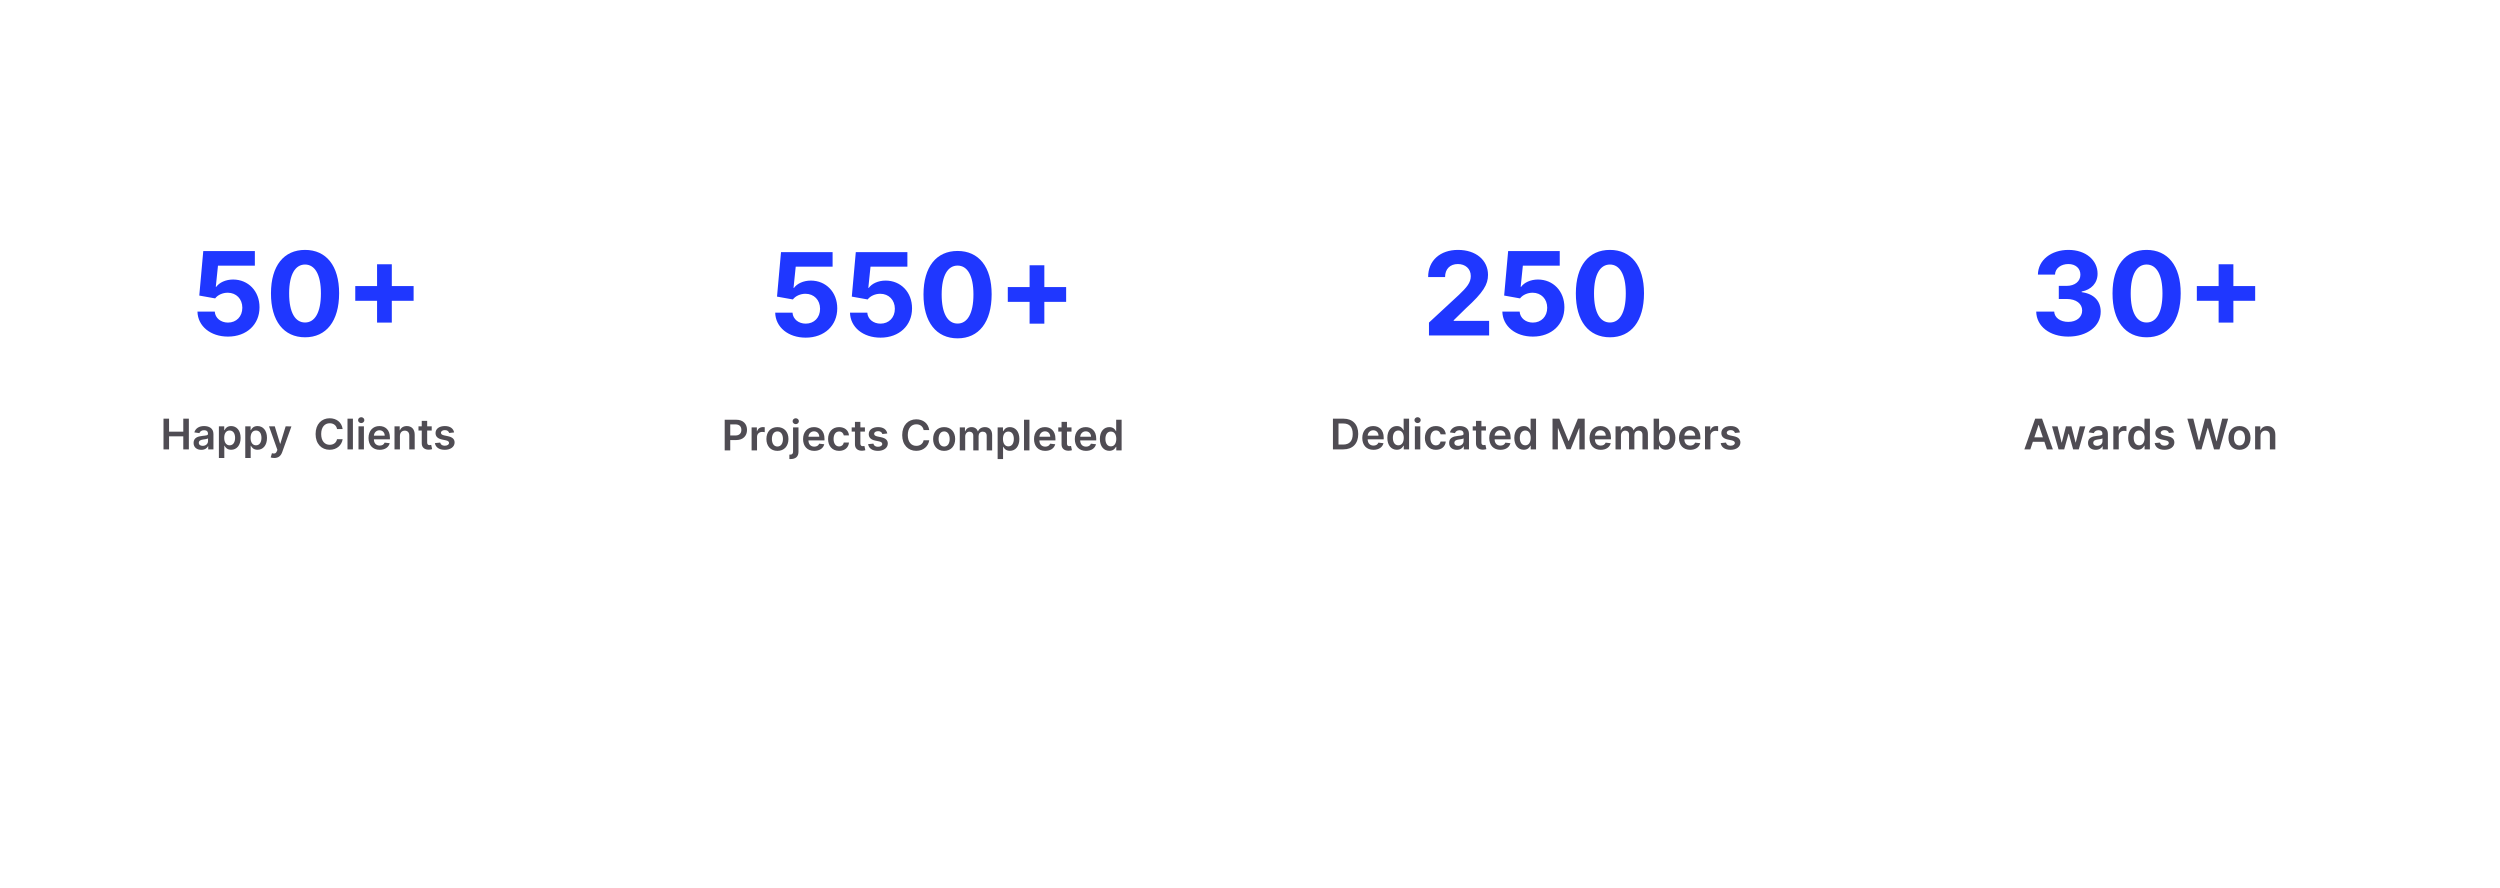 <svg width="1185" height="421" viewBox="0 0 1185 421" fill="none" xmlns="http://www.w3.org/2000/svg">
<g filter="url(#filter0_d_55_274)">
<path d="M15.066 10H276.066V271L145.566 381L15.066 271V10Z" fill="white"/>
</g>
<path opacity="0.7" d="M77.501 213H80.135V206.821H86.876V213H89.518V198.455H86.876V204.612H80.135V198.455H77.501V213ZM95.409 213.22C97.121 213.22 98.143 212.418 98.612 211.501H98.697V213H101.169V205.699C101.169 202.815 98.818 201.949 96.737 201.949C94.443 201.949 92.682 202.972 92.114 204.96L94.514 205.301C94.77 204.555 95.494 203.916 96.751 203.916C97.945 203.916 98.598 204.527 98.598 205.599V205.642C98.598 206.381 97.824 206.416 95.899 206.622C93.782 206.849 91.758 207.482 91.758 209.939C91.758 212.084 93.328 213.22 95.409 213.22ZM96.077 211.331C95.004 211.331 94.237 210.841 94.237 209.896C94.237 208.909 95.097 208.497 96.247 208.334C96.922 208.241 98.271 208.071 98.605 207.801V209.087C98.605 210.301 97.625 211.331 96.077 211.331ZM103.754 217.091H106.325V211.281H106.432C106.837 212.077 107.682 213.192 109.557 213.192C112.128 213.192 114.052 211.153 114.052 207.56C114.052 203.923 112.071 201.949 109.55 201.949C107.625 201.949 106.822 203.107 106.432 203.895H106.283V202.091H103.754V217.091ZM106.275 207.545C106.275 205.429 107.185 204.058 108.839 204.058C110.551 204.058 111.432 205.514 111.432 207.545C111.432 209.591 110.537 211.082 108.839 211.082C107.199 211.082 106.275 209.662 106.275 207.545ZM116.254 217.091H118.825V211.281H118.932C119.337 212.077 120.182 213.192 122.057 213.192C124.628 213.192 126.552 211.153 126.552 207.56C126.552 203.923 124.571 201.949 122.05 201.949C120.125 201.949 119.322 203.107 118.932 203.895H118.783V202.091H116.254V217.091ZM118.775 207.545C118.775 205.429 119.685 204.058 121.339 204.058C123.051 204.058 123.932 205.514 123.932 207.545C123.932 209.591 123.037 211.082 121.339 211.082C119.699 211.082 118.775 209.662 118.775 207.545ZM129.981 217.091C131.984 217.091 133.142 216.061 133.759 214.321L138.142 202.105L135.393 202.091L132.872 210.33H132.758L130.244 202.091H127.517L131.473 213.227L131.252 213.817C130.777 215.06 130.024 215.145 128.902 214.818L128.305 216.821C128.653 216.963 129.278 217.091 129.981 217.091ZM162.412 203.362C161.964 200.131 159.479 198.256 156.254 198.256C152.454 198.256 149.592 201.026 149.592 205.727C149.592 210.422 152.419 213.199 156.254 213.199C159.713 213.199 162.007 210.962 162.412 208.185L159.756 208.17C159.422 209.875 158.03 210.834 156.29 210.834C153.932 210.834 152.241 209.065 152.241 205.727C152.241 202.446 153.917 200.621 156.297 200.621C158.065 200.621 159.45 201.622 159.756 203.362H162.412ZM167.282 198.455H164.711V213H167.282V198.455ZM169.926 213H172.497V202.091H169.926V213ZM171.219 200.543C172.035 200.543 172.703 199.918 172.703 199.151C172.703 198.376 172.035 197.751 171.219 197.751C170.395 197.751 169.727 198.376 169.727 199.151C169.727 199.918 170.395 200.543 171.219 200.543ZM179.97 213.213C182.513 213.213 184.26 211.97 184.715 210.074L182.314 209.804C181.966 210.727 181.114 211.21 180.006 211.21C178.344 211.21 177.243 210.116 177.222 208.249H184.821V207.46C184.821 203.632 182.52 201.949 179.835 201.949C176.71 201.949 174.672 204.243 174.672 207.609C174.672 211.033 176.682 213.213 179.97 213.213ZM177.229 206.516C177.307 205.124 178.337 203.952 179.871 203.952C181.348 203.952 182.343 205.031 182.357 206.516H177.229ZM189.567 206.608C189.567 205.031 190.519 204.122 191.876 204.122C193.204 204.122 193.999 204.996 193.999 206.452V213H196.57V206.054C196.577 203.44 195.086 201.949 192.834 201.949C191.201 201.949 190.079 202.73 189.582 203.945H189.454V202.091H186.996V213H189.567V206.608ZM204.631 202.091H202.479V199.477H199.908V202.091H198.36V204.08H199.908V210.145C199.894 212.197 201.386 213.206 203.317 213.149C204.049 213.128 204.553 212.986 204.83 212.893L204.397 210.884C204.255 210.919 203.964 210.983 203.644 210.983C202.998 210.983 202.479 210.756 202.479 209.719V204.08H204.631V202.091ZM215.247 204.974C214.892 203.128 213.415 201.949 210.858 201.949C208.23 201.949 206.441 203.241 206.448 205.259C206.441 206.849 207.421 207.901 209.516 208.334L211.377 208.724C212.378 208.945 212.847 209.349 212.847 209.967C212.847 210.713 212.037 211.274 210.816 211.274C209.637 211.274 208.87 210.763 208.649 209.783L206.142 210.024C206.462 212.027 208.145 213.213 210.823 213.213C213.55 213.213 215.475 211.8 215.482 209.733C215.475 208.178 214.473 207.226 212.414 206.778L210.553 206.381C209.445 206.132 209.004 205.749 209.012 205.116C209.004 204.378 209.821 203.866 210.894 203.866C212.08 203.866 212.705 204.513 212.904 205.23L215.247 204.974Z" fill="#05000B"/>
<path d="M108.068 159.547C116.975 159.547 123.029 153.746 123.01 145.66C123.029 138.004 117.678 132.496 110.471 132.496C106.955 132.496 103.928 133.961 102.521 135.934H102.287L103.322 125.914H120.803V119H96.35L94.455 140.094L101.975 141.441C103.205 139.781 105.588 138.746 107.951 138.746C111.975 138.766 114.865 141.676 114.865 145.875C114.865 150.035 112.033 152.906 108.068 152.906C104.709 152.906 101.994 150.797 101.799 147.691H93.596C93.752 154.605 99.787 159.547 108.068 159.547ZM144.592 159.879C154.65 159.879 160.725 152.223 160.744 139.039C160.764 125.953 154.611 118.453 144.592 118.453C134.553 118.453 128.459 125.934 128.439 139.039C128.4 152.184 134.514 159.859 144.592 159.879ZM144.592 152.867C140.002 152.867 137.033 148.258 137.053 139.039C137.072 129.957 140.021 125.387 144.592 125.387C149.143 125.387 152.111 129.957 152.111 139.039C152.131 148.258 149.162 152.867 144.592 152.867ZM178.728 152.906H185.72V142.574H196.052V135.582H185.72V125.25H178.728V135.582H168.396V142.574H178.728V152.906Z" fill="#1F37FF"/>
<g filter="url(#filter1_d_55_274)">
<path d="M306.066 10H567.066V271L436.566 381L306.066 271V10Z" fill="white"/>
</g>
<path opacity="0.7" d="M343.503 213.5H346.137V208.585H348.922C352.281 208.585 354.085 206.568 354.085 203.77C354.085 200.993 352.302 198.955 348.957 198.955H343.503V213.5ZM346.137 206.419V201.156H348.552C350.527 201.156 351.4 202.222 351.4 203.77C351.4 205.318 350.527 206.419 348.566 206.419H346.137ZM356.26 213.5H358.831V207.087C358.831 205.702 359.875 204.722 361.288 204.722C361.722 204.722 362.261 204.8 362.482 204.871V202.506C362.247 202.463 361.842 202.435 361.558 202.435C360.308 202.435 359.264 203.145 358.867 204.409H358.753V202.591H356.26V213.5ZM368.499 213.713C371.695 213.713 373.726 211.462 373.726 208.088C373.726 204.707 371.695 202.449 368.499 202.449C365.303 202.449 363.272 204.707 363.272 208.088C363.272 211.462 365.303 213.713 368.499 213.713ZM368.513 211.653C366.745 211.653 365.878 210.077 365.878 208.081C365.878 206.085 366.745 204.487 368.513 204.487C370.253 204.487 371.12 206.085 371.12 208.081C371.12 210.077 370.253 211.653 368.513 211.653ZM375.908 202.591V214.089C375.908 215.006 375.518 215.496 374.531 215.496C374.403 215.496 374.303 215.489 374.161 215.482V217.577C374.346 217.591 374.502 217.591 374.687 217.591C377.095 217.591 378.479 216.483 378.479 214.125V202.591H375.908ZM377.187 201.043C378.004 201.043 378.671 200.418 378.671 199.651C378.671 198.876 378.004 198.251 377.187 198.251C376.363 198.251 375.695 198.876 375.695 199.651C375.695 200.418 376.363 201.043 377.187 201.043ZM385.953 213.713C388.495 213.713 390.243 212.47 390.697 210.574L388.297 210.304C387.949 211.227 387.096 211.71 385.988 211.71C384.326 211.71 383.226 210.616 383.204 208.749H390.804V207.96C390.804 204.132 388.503 202.449 385.818 202.449C382.693 202.449 380.655 204.743 380.655 208.109C380.655 211.533 382.664 213.713 385.953 213.713ZM383.211 207.016C383.289 205.624 384.319 204.452 385.853 204.452C387.331 204.452 388.325 205.531 388.339 207.016H383.211ZM397.737 213.713C400.479 213.713 402.226 212.087 402.411 209.771H399.953C399.733 210.943 398.888 211.618 397.759 211.618C396.153 211.618 395.117 210.276 395.117 208.045C395.117 205.844 396.175 204.523 397.759 204.523C398.994 204.523 399.754 205.318 399.953 206.369H402.411C402.233 204.004 400.386 202.449 397.723 202.449C394.527 202.449 392.51 204.757 392.51 208.088C392.51 211.391 394.477 213.713 397.737 213.713ZM409.969 202.591H407.817V199.977H405.246V202.591H403.698V204.58H405.246V210.645C405.232 212.697 406.723 213.706 408.655 213.649C409.387 213.628 409.891 213.486 410.168 213.393L409.735 211.384C409.593 211.419 409.302 211.483 408.982 211.483C408.336 211.483 407.817 211.256 407.817 210.219V204.58H409.969V202.591ZM420.585 205.474C420.23 203.628 418.753 202.449 416.196 202.449C413.568 202.449 411.778 203.741 411.786 205.759C411.778 207.349 412.759 208.401 414.854 208.834L416.715 209.224C417.716 209.445 418.185 209.849 418.185 210.467C418.185 211.213 417.375 211.774 416.153 211.774C414.974 211.774 414.207 211.263 413.987 210.283L411.48 210.524C411.8 212.527 413.483 213.713 416.161 213.713C418.888 213.713 420.813 212.3 420.82 210.233C420.813 208.678 419.811 207.726 417.751 207.278L415.891 206.881C414.783 206.632 414.342 206.249 414.349 205.616C414.342 204.878 415.159 204.366 416.232 204.366C417.418 204.366 418.043 205.013 418.242 205.73L420.585 205.474ZM440.465 203.862C440.017 200.631 437.531 198.756 434.307 198.756C430.507 198.756 427.645 201.526 427.645 206.227C427.645 210.922 430.472 213.699 434.307 213.699C437.766 213.699 440.06 211.462 440.465 208.685L437.808 208.67C437.474 210.375 436.082 211.334 434.342 211.334C431.984 211.334 430.294 209.565 430.294 206.227C430.294 202.946 431.97 201.121 434.349 201.121C436.118 201.121 437.503 202.122 437.808 203.862H440.465ZM447.522 213.713C450.718 213.713 452.75 211.462 452.75 208.088C452.75 204.707 450.718 202.449 447.522 202.449C444.326 202.449 442.295 204.707 442.295 208.088C442.295 211.462 444.326 213.713 447.522 213.713ZM447.537 211.653C445.768 211.653 444.902 210.077 444.902 208.081C444.902 206.085 445.768 204.487 447.537 204.487C449.277 204.487 450.143 206.085 450.143 208.081C450.143 210.077 449.277 211.653 447.537 211.653ZM454.932 213.5H457.503V206.866C457.503 205.524 458.398 204.615 459.506 204.615C460.592 204.615 461.338 205.347 461.338 206.469V213.5H463.859V206.696C463.859 205.467 464.591 204.615 465.834 204.615C466.871 204.615 467.695 205.226 467.695 206.575V213.5H470.273V206.178C470.273 203.741 468.867 202.449 466.864 202.449C465.28 202.449 464.072 203.23 463.59 204.445H463.476C463.057 203.209 461.999 202.449 460.528 202.449C459.065 202.449 457.972 203.202 457.517 204.445H457.389V202.591H454.932V213.5ZM472.881 217.591H475.452V211.781H475.559C475.963 212.577 476.809 213.692 478.684 213.692C481.255 213.692 483.179 211.653 483.179 208.06C483.179 204.423 481.198 202.449 478.677 202.449C476.752 202.449 475.949 203.607 475.559 204.395H475.409V202.591H472.881V217.591ZM475.402 208.045C475.402 205.929 476.311 204.558 477.966 204.558C479.678 204.558 480.559 206.014 480.559 208.045C480.559 210.091 479.664 211.582 477.966 211.582C476.326 211.582 475.402 210.162 475.402 208.045ZM487.952 198.955H485.381V213.5H487.952V198.955ZM495.425 213.713C497.968 213.713 499.715 212.47 500.17 210.574L497.769 210.304C497.421 211.227 496.569 211.71 495.461 211.71C493.799 211.71 492.698 210.616 492.677 208.749H500.276V207.96C500.276 204.132 497.975 202.449 495.291 202.449C492.166 202.449 490.127 204.743 490.127 208.109C490.127 211.533 492.137 213.713 495.425 213.713ZM492.684 207.016C492.762 205.624 493.792 204.452 495.326 204.452C496.803 204.452 497.798 205.531 497.812 207.016H492.684ZM507.899 202.591H505.747V199.977H503.176V202.591H501.628V204.58H503.176V210.645C503.162 212.697 504.653 213.706 506.585 213.649C507.316 213.628 507.821 213.486 508.098 213.393L507.664 211.384C507.522 211.419 507.231 211.483 506.912 211.483C506.265 211.483 505.747 211.256 505.747 210.219V204.58H507.899V202.591ZM514.761 213.713C517.304 213.713 519.051 212.47 519.506 210.574L517.105 210.304C516.757 211.227 515.905 211.71 514.797 211.71C513.135 211.71 512.034 210.616 512.013 208.749H519.612V207.96C519.612 204.132 517.311 202.449 514.626 202.449C511.501 202.449 509.463 204.743 509.463 208.109C509.463 211.533 511.473 213.713 514.761 213.713ZM512.02 207.016C512.098 205.624 513.128 204.452 514.662 204.452C516.139 204.452 517.134 205.531 517.148 207.016H512.02ZM525.836 213.692C527.711 213.692 528.556 212.577 528.961 211.781H529.117V213.5H531.645V198.955H529.067V204.395H528.961C528.57 203.607 527.767 202.449 525.843 202.449C523.321 202.449 521.34 204.423 521.34 208.06C521.34 211.653 523.265 213.692 525.836 213.692ZM526.553 211.582C524.856 211.582 523.961 210.091 523.961 208.045C523.961 206.014 524.841 204.558 526.553 204.558C528.208 204.558 529.117 205.929 529.117 208.045C529.117 210.162 528.194 211.582 526.553 211.582Z" fill="#05000B"/>
<path d="M381.917 160.047C390.824 160.047 396.878 154.246 396.859 146.16C396.878 138.504 391.527 132.996 384.32 132.996C380.804 132.996 377.777 134.461 376.371 136.434H376.136L377.171 126.414H394.652V119.5H370.199L368.304 140.594L375.824 141.941C377.054 140.281 379.437 139.246 381.8 139.246C385.824 139.266 388.714 142.176 388.714 146.375C388.714 150.535 385.882 153.406 381.917 153.406C378.558 153.406 375.843 151.297 375.648 148.191H367.445C367.601 155.105 373.636 160.047 381.917 160.047ZM417.367 160.047C426.273 160.047 432.328 154.246 432.308 146.16C432.328 138.504 426.976 132.996 419.769 132.996C416.253 132.996 413.226 134.461 411.82 136.434H411.585L412.621 126.414H430.101V119.5H405.648L403.753 140.594L411.273 141.941C412.503 140.281 414.886 139.246 417.25 139.246C421.273 139.266 424.164 142.176 424.164 146.375C424.164 150.535 421.332 153.406 417.367 153.406C414.007 153.406 411.292 151.297 411.097 148.191H402.894C403.05 155.105 409.085 160.047 417.367 160.047ZM453.89 160.379C463.949 160.379 470.023 152.723 470.042 139.539C470.062 126.453 463.91 118.953 453.89 118.953C443.851 118.953 437.757 126.434 437.738 139.539C437.699 152.684 443.812 160.359 453.89 160.379ZM453.89 153.367C449.3 153.367 446.332 148.758 446.351 139.539C446.371 130.457 449.32 125.887 453.89 125.887C458.441 125.887 461.41 130.457 461.41 139.539C461.429 148.758 458.46 153.367 453.89 153.367ZM488.026 153.406H495.018V143.074H505.35V136.082H495.018V125.75H488.026V136.082H477.694V143.074H488.026V153.406Z" fill="#1F37FF"/>
<g filter="url(#filter2_d_55_274)">
<path d="M597.066 10H858.066V271L727.566 381L597.066 271V10Z" fill="white"/>
</g>
<path opacity="0.7" d="M636.744 213C641.176 213 643.804 210.259 643.804 205.713C643.804 201.182 641.176 198.455 636.843 198.455H631.815V213H636.744ZM634.45 210.72V200.734H636.694C639.649 200.734 641.19 202.382 641.19 205.713C641.19 209.058 639.649 210.72 636.616 210.72H634.45ZM651.023 213.213C653.566 213.213 655.313 211.97 655.767 210.074L653.367 209.804C653.019 210.727 652.167 211.21 651.059 211.21C649.397 211.21 648.296 210.116 648.275 208.249H655.874V207.46C655.874 203.632 653.573 201.949 650.888 201.949C647.763 201.949 645.725 204.243 645.725 207.609C645.725 211.033 647.735 213.213 651.023 213.213ZM648.282 206.516C648.36 205.124 649.39 203.952 650.924 203.952C652.401 203.952 653.395 205.031 653.409 206.516H648.282ZM662.097 213.192C663.972 213.192 664.818 212.077 665.222 211.281H665.379V213H667.907V198.455H665.329V203.895H665.222C664.832 203.107 664.029 201.949 662.104 201.949C659.583 201.949 657.602 203.923 657.602 207.56C657.602 211.153 659.526 213.192 662.097 213.192ZM662.815 211.082C661.117 211.082 660.222 209.591 660.222 207.545C660.222 205.514 661.103 204.058 662.815 204.058C664.47 204.058 665.379 205.429 665.379 207.545C665.379 209.662 664.455 211.082 662.815 211.082ZM670.647 213H673.218V202.091H670.647V213ZM671.939 200.543C672.756 200.543 673.424 199.918 673.424 199.151C673.424 198.376 672.756 197.751 671.939 197.751C671.115 197.751 670.448 198.376 670.448 199.151C670.448 199.918 671.115 200.543 671.939 200.543ZM680.62 213.213C683.362 213.213 685.109 211.587 685.293 209.271H682.836C682.616 210.443 681.771 211.118 680.641 211.118C679.036 211.118 677.999 209.776 677.999 207.545C677.999 205.344 679.058 204.023 680.641 204.023C681.877 204.023 682.637 204.818 682.836 205.869H685.293C685.116 203.504 683.269 201.949 680.606 201.949C677.41 201.949 675.393 204.257 675.393 207.588C675.393 210.891 677.36 213.213 680.62 213.213ZM690.544 213.22C692.255 213.22 693.278 212.418 693.747 211.501H693.832V213H696.304V205.699C696.304 202.815 693.953 201.949 691.872 201.949C689.578 201.949 687.816 202.972 687.248 204.96L689.649 205.301C689.905 204.555 690.629 203.916 691.886 203.916C693.079 203.916 693.733 204.527 693.733 205.599V205.642C693.733 206.381 692.958 206.416 691.034 206.622C688.917 206.849 686.893 207.482 686.893 209.939C686.893 212.084 688.463 213.22 690.544 213.22ZM691.211 211.331C690.139 211.331 689.372 210.841 689.372 209.896C689.372 208.909 690.231 208.497 691.382 208.334C692.057 208.241 693.406 208.071 693.74 207.801V209.087C693.74 210.301 692.76 211.331 691.211 211.331ZM704.336 202.091H702.184V199.477H699.613V202.091H698.065V204.08H699.613V210.145C699.599 212.197 701.091 213.206 703.022 213.149C703.754 213.128 704.258 212.986 704.535 212.893L704.102 210.884C703.96 210.919 703.669 210.983 703.349 210.983C702.703 210.983 702.184 210.756 702.184 209.719V204.08H704.336V202.091ZM711.199 213.213C713.742 213.213 715.489 211.97 715.943 210.074L713.543 209.804C713.195 210.727 712.342 211.21 711.234 211.21C709.572 211.21 708.472 210.116 708.45 208.249H716.05V207.46C716.05 203.632 713.749 201.949 711.064 201.949C707.939 201.949 705.901 204.243 705.901 207.609C705.901 211.033 707.911 213.213 711.199 213.213ZM708.457 206.516C708.536 205.124 709.565 203.952 711.099 203.952C712.577 203.952 713.571 205.031 713.585 206.516H708.457ZM722.273 213.192C724.148 213.192 724.993 212.077 725.398 211.281H725.554V213H728.083V198.455H725.505V203.895H725.398C725.008 203.107 724.205 201.949 722.28 201.949C719.759 201.949 717.777 203.923 717.777 207.56C717.777 211.153 719.702 213.192 722.273 213.192ZM722.99 211.082C721.293 211.082 720.398 209.591 720.398 207.545C720.398 205.514 721.279 204.058 722.99 204.058C724.645 204.058 725.554 205.429 725.554 207.545C725.554 209.662 724.631 211.082 722.99 211.082ZM735.897 198.455V213H738.425V202.986H738.56L742.58 212.957H744.47L748.489 203.007H748.624V213H751.153V198.455H747.928L743.61 208.994H743.44L739.121 198.455H735.897ZM758.738 213.213C761.281 213.213 763.028 211.97 763.482 210.074L761.082 209.804C760.734 210.727 759.881 211.21 758.773 211.21C757.112 211.21 756.011 210.116 755.989 208.249H763.589V207.46C763.589 203.632 761.288 201.949 758.603 201.949C755.478 201.949 753.44 204.243 753.44 207.609C753.44 211.033 755.45 213.213 758.738 213.213ZM755.996 206.516C756.075 205.124 757.104 203.952 758.639 203.952C760.116 203.952 761.11 205.031 761.124 206.516H755.996ZM765.764 213H768.335V206.366C768.335 205.024 769.23 204.115 770.338 204.115C771.424 204.115 772.17 204.847 772.17 205.969V213H774.691V206.196C774.691 204.967 775.423 204.115 776.666 204.115C777.703 204.115 778.527 204.726 778.527 206.075V213H781.105V205.678C781.105 203.241 779.699 201.949 777.696 201.949C776.112 201.949 774.905 202.73 774.422 203.945H774.308C773.889 202.709 772.831 201.949 771.36 201.949C769.897 201.949 768.804 202.702 768.349 203.945H768.221V202.091H765.764V213ZM783.827 213H786.355V211.281H786.504C786.909 212.077 787.754 213.192 789.629 213.192C792.2 213.192 794.125 211.153 794.125 207.56C794.125 203.923 792.144 201.949 789.622 201.949C787.697 201.949 786.895 203.107 786.504 203.895H786.398V198.455H783.827V213ZM786.348 207.545C786.348 205.429 787.257 204.058 788.912 204.058C790.624 204.058 791.504 205.514 791.504 207.545C791.504 209.591 790.609 211.082 788.912 211.082C787.271 211.082 786.348 209.662 786.348 207.545ZM801.14 213.213C803.683 213.213 805.43 211.97 805.885 210.074L803.484 209.804C803.136 210.727 802.284 211.21 801.176 211.21C799.514 211.21 798.413 210.116 798.392 208.249H805.991V207.46C805.991 203.632 803.69 201.949 801.005 201.949C797.88 201.949 795.842 204.243 795.842 207.609C795.842 211.033 797.852 213.213 801.14 213.213ZM798.399 206.516C798.477 205.124 799.507 203.952 801.041 203.952C802.518 203.952 803.512 205.031 803.527 206.516H798.399ZM808.166 213H810.737V206.587C810.737 205.202 811.781 204.222 813.195 204.222C813.628 204.222 814.168 204.3 814.388 204.371V202.006C814.153 201.963 813.749 201.935 813.465 201.935C812.215 201.935 811.17 202.645 810.773 203.909H810.659V202.091H808.166V213ZM824.718 204.974C824.363 203.128 822.886 201.949 820.329 201.949C817.701 201.949 815.911 203.241 815.918 205.259C815.911 206.849 816.891 207.901 818.987 208.334L820.847 208.724C821.849 208.945 822.318 209.349 822.318 209.967C822.318 210.713 821.508 211.274 820.286 211.274C819.107 211.274 818.34 210.763 818.12 209.783L815.613 210.024C815.933 212.027 817.616 213.213 820.293 213.213C823.021 213.213 824.945 211.8 824.952 209.733C824.945 208.178 823.944 207.226 821.884 206.778L820.023 206.381C818.916 206.132 818.475 205.749 818.482 205.116C818.475 204.378 819.292 203.866 820.364 203.866C821.55 203.866 822.175 204.513 822.374 205.23L824.718 204.974Z" fill="#05000B"/>
<path d="M677.329 159H705.844V152.086H689.047V151.812L694.887 146.09C703.11 138.59 705.317 134.84 705.317 130.289C705.317 123.355 699.653 118.453 691.079 118.453C682.68 118.453 676.918 123.473 676.938 131.324H684.965C684.946 127.496 687.368 125.152 691.02 125.152C694.536 125.152 697.153 127.34 697.153 130.855C697.153 134.039 695.2 136.227 691.567 139.723L677.329 152.906V159ZM726.582 159.547C735.488 159.547 741.542 153.746 741.523 145.66C741.542 138.004 736.191 132.496 728.984 132.496C725.468 132.496 722.441 133.961 721.035 135.934H720.8L721.835 125.914H739.316V119H714.863L712.968 140.094L720.488 141.441C721.718 139.781 724.101 138.746 726.464 138.746C730.488 138.766 733.378 141.676 733.378 145.875C733.378 150.035 730.546 152.906 726.582 152.906C723.222 152.906 720.507 150.797 720.312 147.691H712.109C712.265 154.605 718.3 159.547 726.582 159.547ZM763.105 159.879C773.164 159.879 779.238 152.223 779.257 139.039C779.277 125.953 773.125 118.453 763.105 118.453C753.066 118.453 746.972 125.934 746.953 139.039C746.914 152.184 753.027 159.859 763.105 159.879ZM763.105 152.867C758.515 152.867 755.546 148.258 755.566 139.039C755.585 129.957 758.535 125.387 763.105 125.387C767.656 125.387 770.625 129.957 770.625 139.039C770.644 148.258 767.675 152.867 763.105 152.867Z" fill="#1F37FF"/>
<g filter="url(#filter3_d_55_274)">
<path d="M888.066 10H1149.07V271L1018.57 381L888.066 271V10Z" fill="white"/>
</g>
<path opacity="0.7" d="M962.368 213L963.569 209.413H969.038L970.245 213H973.057L967.93 198.455H964.677L959.556 213H962.368ZM964.279 207.297L966.246 201.438H966.36L968.327 207.297H964.279ZM975.744 213H978.428L980.474 205.628H980.623L982.669 213H985.346L988.436 202.091H985.808L983.919 209.719H983.812L981.852 202.091H979.259L977.299 209.761H977.2L975.282 202.091H972.661L975.744 213ZM993.37 213.22C995.082 213.22 996.104 212.418 996.573 211.501H996.658V213H999.13V205.699C999.13 202.815 996.779 201.949 994.698 201.949C992.404 201.949 990.643 202.972 990.074 204.96L992.475 205.301C992.731 204.555 993.455 203.916 994.712 203.916C995.905 203.916 996.559 204.527 996.559 205.599V205.642C996.559 206.381 995.785 206.416 993.86 206.622C991.743 206.849 989.719 207.482 989.719 209.939C989.719 212.084 991.289 213.22 993.37 213.22ZM994.038 211.331C992.965 211.331 992.198 210.841 992.198 209.896C992.198 208.909 993.057 208.497 994.208 208.334C994.883 208.241 996.232 208.071 996.566 207.801V209.087C996.566 210.301 995.586 211.331 994.038 211.331ZM1001.72 213H1004.29V206.587C1004.29 205.202 1005.33 204.222 1006.74 204.222C1007.18 204.222 1007.72 204.3 1007.94 204.371V202.006C1007.7 201.963 1007.3 201.935 1007.01 201.935C1005.76 201.935 1004.72 202.645 1004.32 203.909H1004.21V202.091H1001.72V213ZM1013.24 213.192C1015.12 213.192 1015.96 212.077 1016.37 211.281H1016.53V213H1019.05V198.455H1016.48V203.895H1016.37C1015.98 203.107 1015.18 201.949 1013.25 201.949C1010.73 201.949 1008.75 203.923 1008.75 207.56C1008.75 211.153 1010.67 213.192 1013.24 213.192ZM1013.96 211.082C1012.26 211.082 1011.37 209.591 1011.37 207.545C1011.37 205.514 1012.25 204.058 1013.96 204.058C1015.62 204.058 1016.53 205.429 1016.53 207.545C1016.53 209.662 1015.6 211.082 1013.96 211.082ZM1030.42 204.974C1030.06 203.128 1028.58 201.949 1026.03 201.949C1023.4 201.949 1021.61 203.241 1021.62 205.259C1021.61 206.849 1022.59 207.901 1024.68 208.334L1026.54 208.724C1027.55 208.945 1028.01 209.349 1028.01 209.967C1028.01 210.713 1027.21 211.274 1025.98 211.274C1024.8 211.274 1024.04 210.763 1023.82 209.783L1021.31 210.024C1021.63 212.027 1023.31 213.213 1025.99 213.213C1028.72 213.213 1030.64 211.8 1030.65 209.733C1030.64 208.178 1029.64 207.226 1027.58 206.778L1025.72 206.381C1024.61 206.132 1024.17 205.749 1024.18 205.116C1024.17 204.378 1024.99 203.866 1026.06 203.866C1027.25 203.866 1027.87 204.513 1028.07 205.23L1030.42 204.974ZM1040.91 213H1043.5L1046.42 202.794H1046.54L1049.45 213H1052.05L1056.15 198.455H1053.32L1050.7 209.151H1050.57L1047.77 198.455H1045.19L1042.39 209.143H1042.25L1039.63 198.455H1036.8L1040.91 213ZM1061.51 213.213C1064.71 213.213 1066.74 210.962 1066.74 207.588C1066.74 204.207 1064.71 201.949 1061.51 201.949C1058.32 201.949 1056.29 204.207 1056.29 207.588C1056.29 210.962 1058.32 213.213 1061.51 213.213ZM1061.53 211.153C1059.76 211.153 1058.89 209.577 1058.89 207.581C1058.89 205.585 1059.76 203.987 1061.53 203.987C1063.27 203.987 1064.13 205.585 1064.13 207.581C1064.13 209.577 1063.27 211.153 1061.53 211.153ZM1071.49 206.608C1071.49 205.031 1072.44 204.122 1073.8 204.122C1075.13 204.122 1075.92 204.996 1075.92 206.452V213H1078.5V206.054C1078.5 203.44 1077.01 201.949 1074.76 201.949C1073.13 201.949 1072 202.73 1071.51 203.945H1071.38V202.091H1068.92V213H1071.49V206.608Z" fill="#05000B"/>
<path d="M980.341 159.547C989.326 159.547 995.751 154.605 995.732 147.77C995.751 142.789 992.587 139.234 986.708 138.492V138.18C991.181 137.379 994.267 134.215 994.248 129.723C994.267 123.414 988.74 118.453 980.458 118.453C972.255 118.453 966.083 123.258 965.966 130.172H974.072C974.169 127.125 976.962 125.152 980.419 125.152C983.837 125.152 986.123 127.223 986.103 130.23C986.123 133.375 983.447 135.504 979.599 135.504H975.869V141.715H979.599C984.13 141.715 986.962 143.98 986.943 147.203C986.962 150.387 984.228 152.574 980.361 152.574C976.63 152.574 973.837 150.621 973.681 147.691H965.166C965.302 154.684 971.552 159.547 980.341 159.547ZM1017.49 159.879C1027.55 159.879 1033.63 152.223 1033.65 139.039C1033.67 125.953 1027.51 118.453 1017.49 118.453C1007.46 118.453 1001.36 125.934 1001.34 139.039C1001.3 152.184 1007.42 159.859 1017.49 159.879ZM1017.49 152.867C1012.9 152.867 1009.94 148.258 1009.96 139.039C1009.98 129.957 1012.92 125.387 1017.49 125.387C1022.05 125.387 1025.01 129.957 1025.01 139.039C1025.03 148.258 1022.06 152.867 1017.49 152.867ZM1051.63 152.906H1058.62V142.574H1068.95V135.582H1058.62V125.25H1051.63V135.582H1041.3V142.574H1051.63V152.906Z" fill="#1F37FF"/>
<defs>
<filter id="filter0_d_55_274" x="0.066" y="0" width="311" height="421" filterUnits="userSpaceOnUse" color-interpolation-filters="sRGB">
<feFlood flood-opacity="0" result="BackgroundImageFix"/>
<feColorMatrix in="SourceAlpha" type="matrix" values="0 0 0 0 0 0 0 0 0 0 0 0 0 0 0 0 0 0 127 0" result="hardAlpha"/>
<feOffset dx="10" dy="15"/>
<feGaussianBlur stdDeviation="12.5"/>
<feColorMatrix type="matrix" values="0 0 0 0 0 0 0 0 0 0 0 0 0 0 0 0 0 0 0.04 0"/>
<feBlend mode="normal" in2="BackgroundImageFix" result="effect1_dropShadow_55_274"/>
<feBlend mode="normal" in="SourceGraphic" in2="effect1_dropShadow_55_274" result="shape"/>
</filter>
<filter id="filter1_d_55_274" x="291.066" y="0" width="311" height="421" filterUnits="userSpaceOnUse" color-interpolation-filters="sRGB">
<feFlood flood-opacity="0" result="BackgroundImageFix"/>
<feColorMatrix in="SourceAlpha" type="matrix" values="0 0 0 0 0 0 0 0 0 0 0 0 0 0 0 0 0 0 127 0" result="hardAlpha"/>
<feOffset dx="10" dy="15"/>
<feGaussianBlur stdDeviation="12.5"/>
<feColorMatrix type="matrix" values="0 0 0 0 0 0 0 0 0 0 0 0 0 0 0 0 0 0 0.04 0"/>
<feBlend mode="normal" in2="BackgroundImageFix" result="effect1_dropShadow_55_274"/>
<feBlend mode="normal" in="SourceGraphic" in2="effect1_dropShadow_55_274" result="shape"/>
</filter>
<filter id="filter2_d_55_274" x="582.066" y="0" width="311" height="421" filterUnits="userSpaceOnUse" color-interpolation-filters="sRGB">
<feFlood flood-opacity="0" result="BackgroundImageFix"/>
<feColorMatrix in="SourceAlpha" type="matrix" values="0 0 0 0 0 0 0 0 0 0 0 0 0 0 0 0 0 0 127 0" result="hardAlpha"/>
<feOffset dx="10" dy="15"/>
<feGaussianBlur stdDeviation="12.5"/>
<feColorMatrix type="matrix" values="0 0 0 0 0 0 0 0 0 0 0 0 0 0 0 0 0 0 0.04 0"/>
<feBlend mode="normal" in2="BackgroundImageFix" result="effect1_dropShadow_55_274"/>
<feBlend mode="normal" in="SourceGraphic" in2="effect1_dropShadow_55_274" result="shape"/>
</filter>
<filter id="filter3_d_55_274" x="873.066" y="0" width="311" height="421" filterUnits="userSpaceOnUse" color-interpolation-filters="sRGB">
<feFlood flood-opacity="0" result="BackgroundImageFix"/>
<feColorMatrix in="SourceAlpha" type="matrix" values="0 0 0 0 0 0 0 0 0 0 0 0 0 0 0 0 0 0 127 0" result="hardAlpha"/>
<feOffset dx="10" dy="15"/>
<feGaussianBlur stdDeviation="12.5"/>
<feColorMatrix type="matrix" values="0 0 0 0 0 0 0 0 0 0 0 0 0 0 0 0 0 0 0.04 0"/>
<feBlend mode="normal" in2="BackgroundImageFix" result="effect1_dropShadow_55_274"/>
<feBlend mode="normal" in="SourceGraphic" in2="effect1_dropShadow_55_274" result="shape"/>
</filter>
</defs>
</svg>
